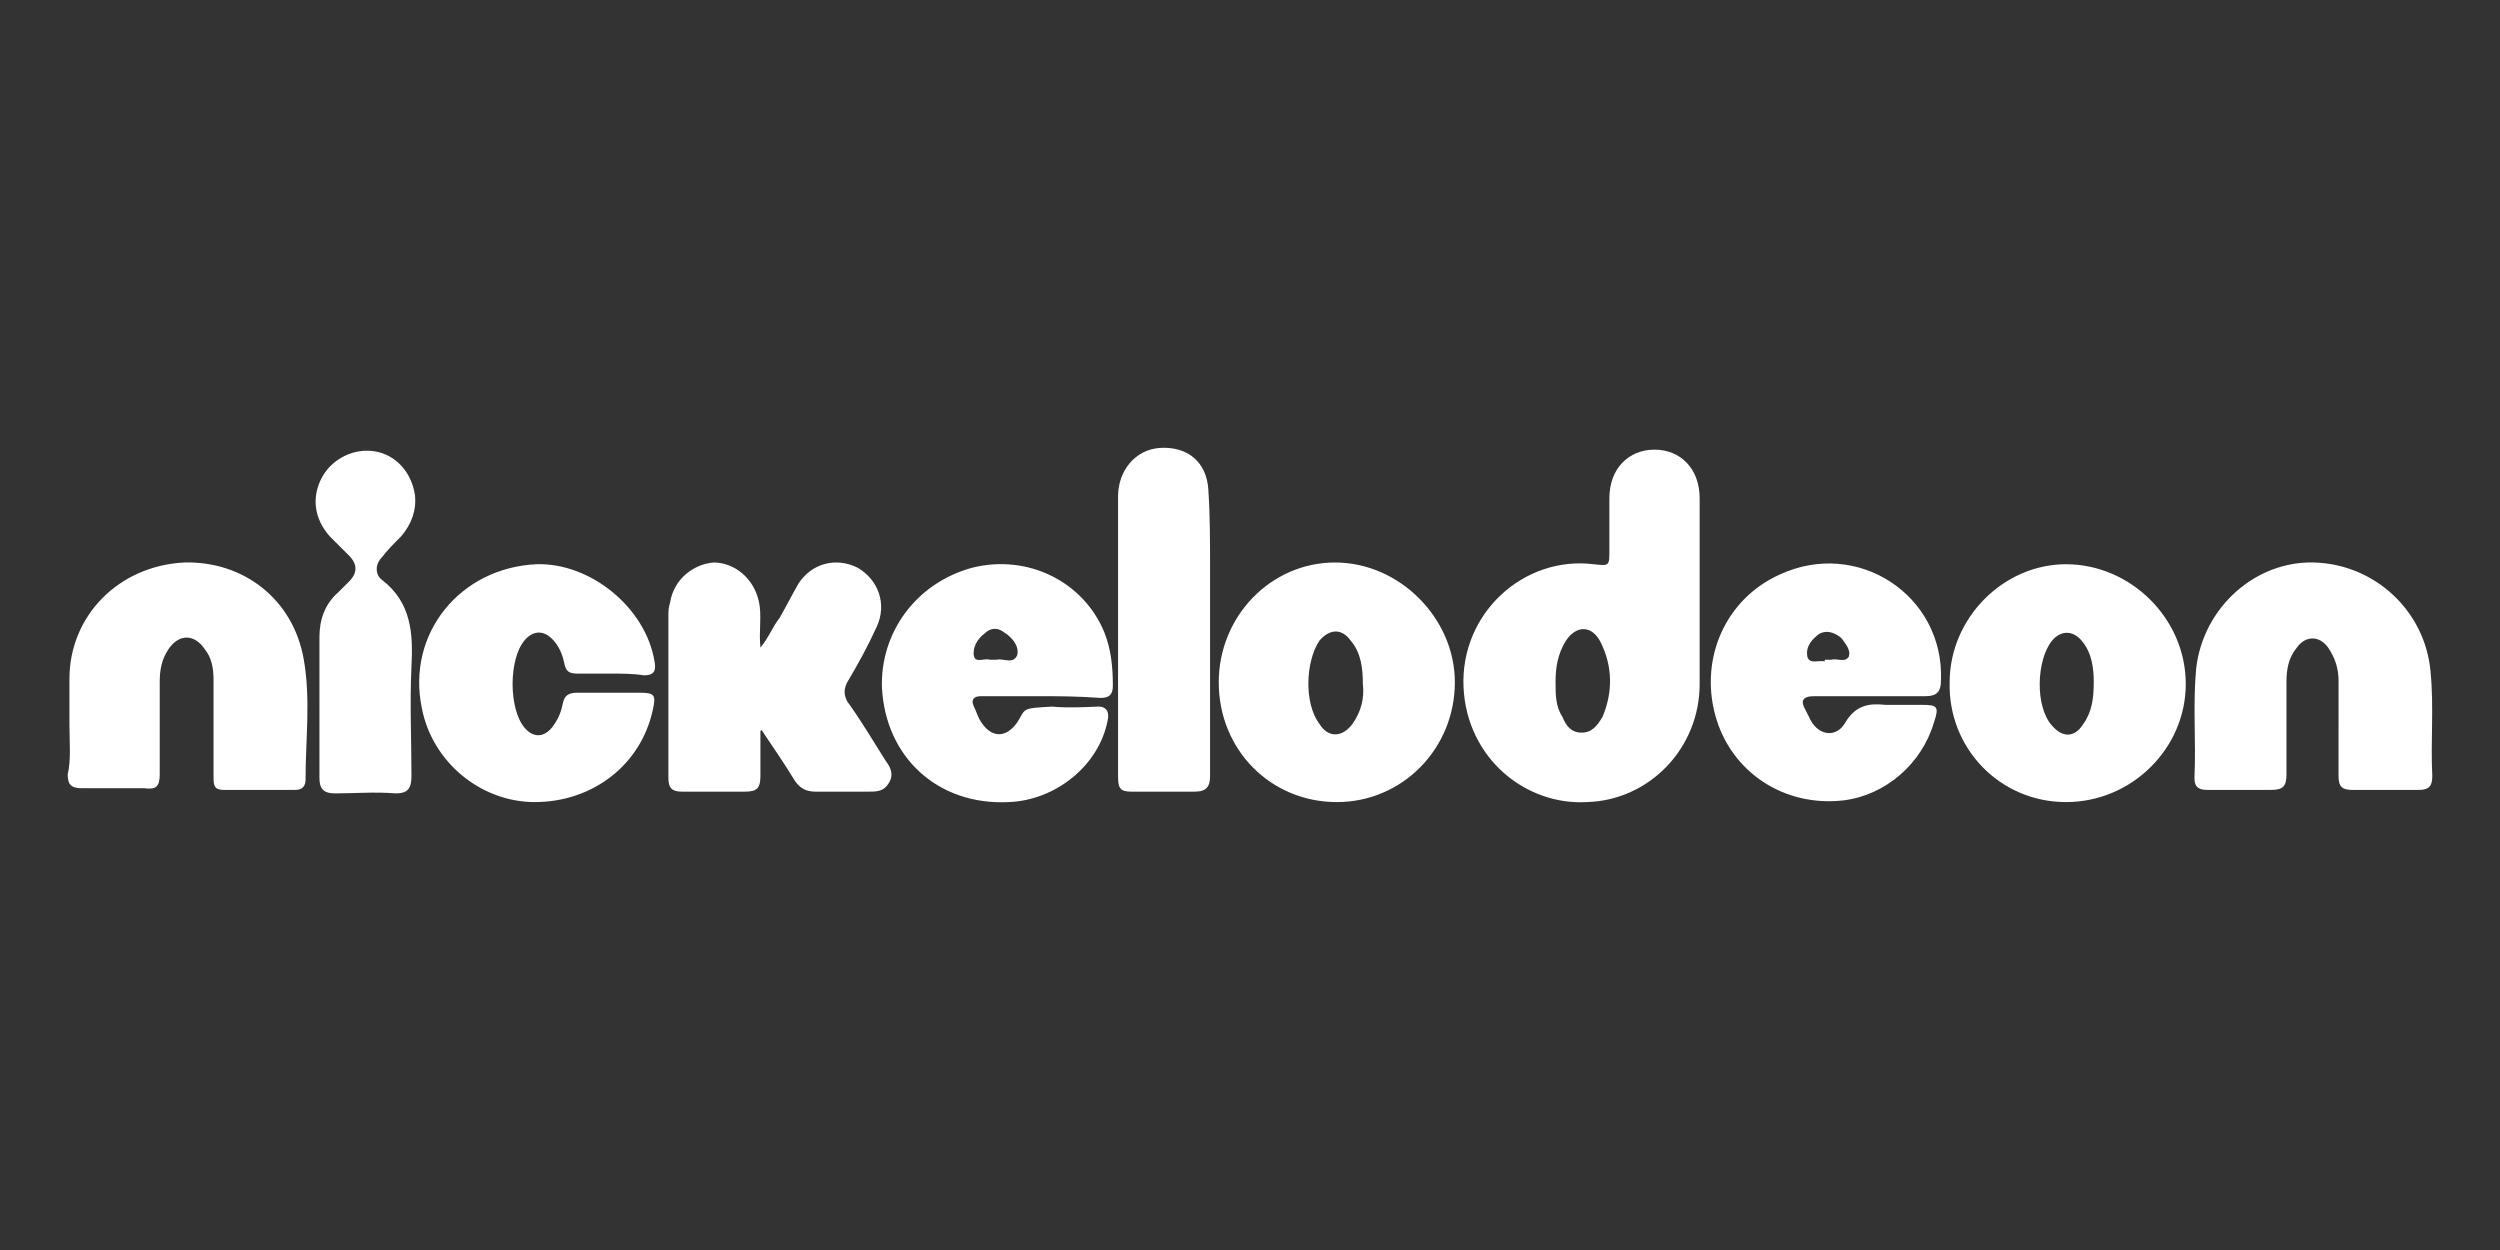 <svg xmlns="http://www.w3.org/2000/svg" viewBox="225.6 384.9 144 72"><rect x="225.6" y="384.9" width="144" height="72" fill="#333333" stroke="none"/><g fill="#FFF"><path d="M323.5 419.1v5.2c0 3.7-2.9 6.7-6.5 6.8-3.5.2-6.9-2.5-7.1-6.6-.2-4.3 3.5-7.6 7.5-7.1.9.1.9.1.9-.8v-3c0-1.7 1.1-2.8 2.6-2.8s2.6 1.1 2.6 2.8v5.5zm-8.3 5.1c0 .7 0 1.4.4 2 .2.5.5.9 1.1.9.6 0 .9-.4 1.2-.9.6-1.4.6-2.9-.1-4.3-.5-1-1.4-1-2-.1-.5.8-.6 1.6-.6 2.4zM269.4 427v2.6c0 .7-.2.9-.9.9h-3.6c-.6 0-.8-.2-.8-.8v-9.3c0-.3 0-.5.1-.8.2-1.3 1.3-2.2 2.5-2.3 1.2 0 2.3.9 2.6 2.2.2.8 0 1.7.1 2.7.5-.6.7-1.2 1.1-1.7.4-.7.7-1.3 1.1-2 .8-1.2 2.2-1.5 3.4-.9 1.2.7 1.7 2.1 1.1 3.4-.5 1.1-1.1 2.2-1.7 3.2-.2.4-.2.7 0 1.1.8 1.1 1.5 2.3 2.2 3.4.3.4.5.8.2 1.3s-.7.5-1.2.5h-3c-.6 0-.9-.2-1.2-.6-.6-1-1.3-2-1.9-2.9 0-.1-.1 0-.1 0zM360.3 426.8v-2.7c0-.7-.2-1.3-.6-1.9-.5-.7-1.3-.7-1.8 0-.5.6-.6 1.3-.6 2v5.3c0 .7-.2.9-.9.9h-3.6c-.5 0-.8-.1-.8-.7.1-2.1-.1-4.2.1-6.3.4-3.5 3.4-6.2 6.8-6.1 3.5.1 6.4 2.8 6.7 6.3.2 2 0 4 .1 6 0 .6-.2.8-.8.8h-3.8c-.6 0-.8-.2-.8-.8v-2.8zM333.3 425h-3.2c-.7 0-.8.3-.5.8l.3.6c.5.9 1.5 1 2 .1.6-1 1.4-1.1 2.3-1h2.1c.9 0 1 .1.7 1-.7 2.4-2.8 4.2-5.2 4.5-3.4.4-6.5-1.6-7.4-4.9-.9-3.3.6-6.7 3.7-8.1 4.5-2.1 9.5 1.2 9.3 6.1 0 .7-.3.9-.9.9h-3.2zm-2.5-2.1h.3c.3-.1.8.2 1-.2.1-.4-.2-.7-.4-1l-.1-.1c-.4-.3-.8-.4-1.2-.2-.4.3-.8.7-.7 1.3.1.5.7.2 1 .3 0-.1 0-.1.1-.1z"/><path d="M285.4 425h-3.3c-.4 0-.6.2-.4.6.1.2.2.5.3.7.6 1.1 1.5 1.2 2.2.2.5-.8.2-.8 2-.9.9.1 2.6 0 2.6 0s.8-.1.6.8c-.5 2.6-3 4.6-5.7 4.7-4.1.2-7.1-2.6-7.3-6.6-.1-3.1 1.9-6 5.2-6.9 3.2-.8 6.4.8 7.6 3.7.4 1 .5 2 .5 3.1 0 .5-.2.7-.7.7-1.4-.1-2.5-.1-3.6-.1zm-2.4-2.1c.4-.1 1 .3 1.2-.3.1-.5-.3-1-.8-1.3-.4-.3-.8-.2-1.1.1-.4.3-.7.8-.6 1.3.1.4.6.1.9.2h.4zM229.6 426.6V424c0-3.6 2.8-6.5 6.6-6.7 3.4-.1 6.3 2.1 6.9 5.6.4 2.3.1 4.6.1 6.9 0 .4-.2.6-.6.6h-4.1c-.6 0-.6-.3-.6-.8v-5.5c0-.7-.1-1.3-.5-1.8-.6-.9-1.5-.9-2.1 0-.4.6-.5 1.2-.5 1.9v5.3c0 .7-.2.9-.9.8h-3.6c-.6 0-.8-.2-.8-.8.2-.8.1-1.9.1-2.9zM344.6 431.1c-3.8 0-6.8-3.1-6.7-6.9 0-3.7 3.1-6.8 6.7-6.8 3.7 0 6.9 3.1 6.9 6.9 0 3.7-3.1 6.8-6.9 6.8zm1.6-6.9c0-.8-.1-1.7-.7-2.4-.5-.6-1.2-.6-1.7 0-.9 1.1-1 3.8 0 4.9.6.7 1.3.7 1.8-.1.5-.7.6-1.5.6-2.4zM302.6 431.1c-3.8 0-6.8-3-6.8-6.9 0-3.8 3-6.9 6.7-6.9s6.9 3.2 6.9 6.9c0 3.8-3 6.9-6.8 6.9zm1.5-6.8c0-.9-.1-1.8-.7-2.5-.5-.7-1.2-.7-1.8 0-.8 1.2-.9 3.6 0 4.8.5.8 1.3.8 1.9 0 .5-.7.7-1.5.6-2.3zM260.8 423.7h-1.9c-.5 0-.7-.1-.8-.6-.1-.5-.3-1-.7-1.4-.5-.5-1.1-.5-1.6.1-.9 1.1-.9 3.9 0 5 .5.6 1.1.6 1.6 0 .3-.4.5-.8.6-1.3.1-.6.4-.7.9-.7h3.5c.9 0 1 .1.8 1-.7 3.2-3.5 5.3-6.8 5.3-3.1 0-5.9-2.3-6.5-5.4-.9-4.3 2.2-8.1 6.6-8.3 3.1-.1 6.3 2.5 6.8 5.6.1.5 0 .8-.6.8-.6-.1-1.3-.1-1.9-.1zM295.3 421.7v7.9c0 .6-.2.9-.9.9h-3.6c-.7 0-.8-.2-.8-.9v-16.1c0-1.5 1-2.7 2.4-2.8 1.6-.1 2.7.8 2.8 2.4.1 1.5.1 3 .1 4.6v4zM244 425.4v-3.8c0-1 .3-1.9 1.1-2.6l.6-.6c.5-.5.5-1 0-1.5l-1.1-1.1c-.9-1-1.1-2.3-.4-3.5.6-1 1.8-1.6 3-1.4 1.2.2 2.1 1.2 2.3 2.5.1.9-.2 1.7-.8 2.4-.4.4-.8.8-1.1 1.2-.4.4-.4 1 0 1.3 1.7 1.3 1.8 3.1 1.7 5-.1 2.1 0 4.2 0 6.3 0 .7-.2 1-.9 1-1.2-.1-2.4 0-3.5 0-.7 0-.9-.3-.9-.9v-4.3z"/></g></svg>